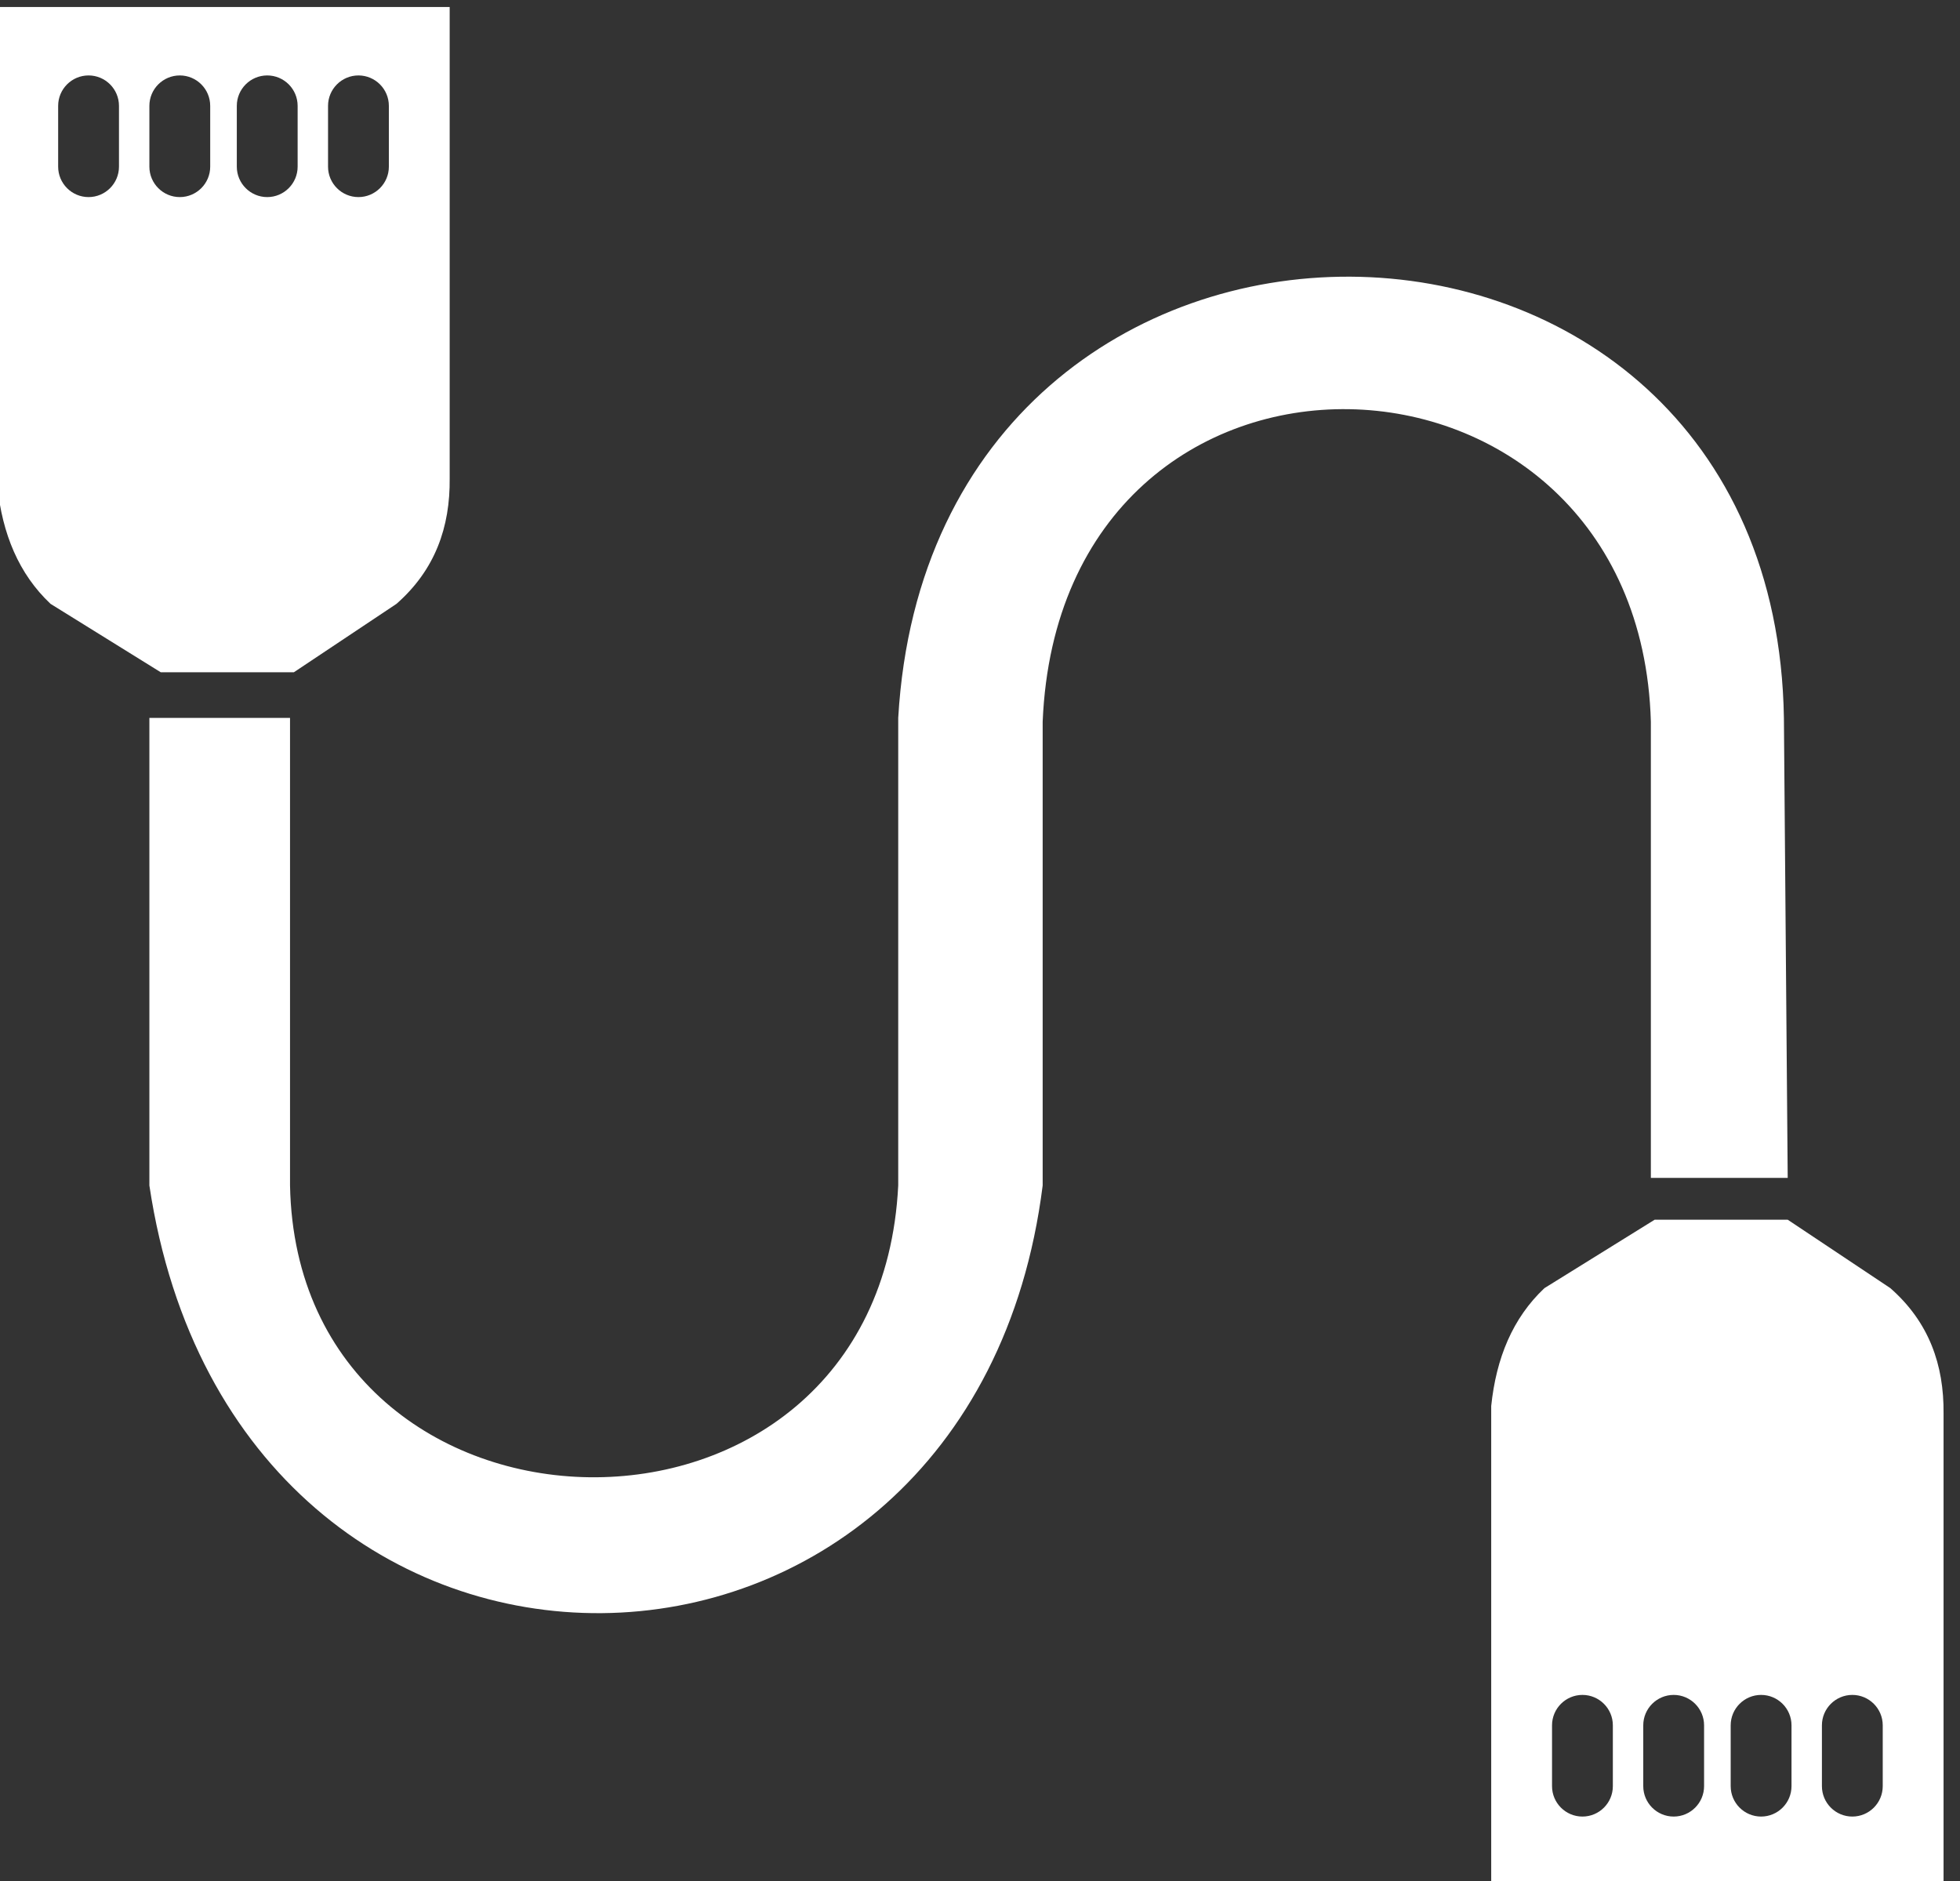 <?xml version="1.0" encoding="UTF-8" standalone="no"?>
<!DOCTYPE svg PUBLIC "-//W3C//DTD SVG 1.1//EN" "http://www.w3.org/Graphics/SVG/1.1/DTD/svg11.dtd">
<svg width="100%" height="100%" viewBox="0 0 99 95" version="1.1" xmlns="http://www.w3.org/2000/svg" xmlns:xlink="http://www.w3.org/1999/xlink" xml:space="preserve" xmlns:serif="http://www.serif.com/" style="fill-rule:evenodd;clip-rule:evenodd;stroke-linejoin:round;stroke-miterlimit:2;">
    <rect x="0" y="0" width="99" height="95" fill="#333333" stroke="none"/>
    <g transform="matrix(1,0,0,1,-1486.87,-1465.97)">
        <g transform="matrix(1,0,0,1,-2188,50)">
            <g transform="matrix(-0.192,0,0,-0.192,3529.2,1791.3)">
                <g transform="matrix(1,0,0,1,-621.997,-724)">
                    <path d="M-607,2369L-571,2369L-571,2489C-567.96,2596.04 -415.705,2601.18 -411,2489L-411,2367C-392.38,2218.97 -198.792,2215.05 -176,2367L-176,2490L-213,2490L-213,2367C-214.958,2266.62 -367.815,2262.72 -373,2367L-373,2490C-382.064,2646.03 -603.551,2643.47 -606,2490L-607,2369Z" style="fill:white;"/>
                </g>
                <g transform="matrix(1,0,0,1,-621.997,-734)">
                    <path d="M-648,2193L-529,2193L-529,2319C-530.307,2331.58 -534.64,2342.13 -543,2350L-572,2368L-607,2368L-634,2350C-644.171,2341.08 -648.134,2329.81 -648,2317L-648,2193ZM-545,2219C-545,2214.59 -548.585,2211 -553,2211C-557.415,2211 -561,2214.59 -561,2219L-561,2235C-561,2239.41 -557.415,2243 -553,2243C-548.585,2243 -545,2239.41 -545,2235L-545,2219ZM-569,2219C-569,2214.59 -572.585,2211 -577,2211C-581.415,2211 -585,2214.59 -585,2219L-585,2235C-585,2239.41 -581.415,2243 -577,2243C-572.585,2243 -569,2239.41 -569,2235L-569,2219ZM-592,2219C-592,2214.59 -595.585,2211 -600,2211C-604.415,2211 -608,2214.59 -608,2219L-608,2235C-608,2239.41 -604.415,2243 -600,2243C-595.585,2243 -592,2239.41 -592,2235L-592,2219ZM-616,2219C-616,2214.59 -619.585,2211 -624,2211C-628.415,2211 -632,2214.59 -632,2219L-632,2235C-632,2239.41 -628.415,2243 -624,2243C-619.585,2243 -616,2239.41 -616,2235L-616,2219Z" style="fill:white;"/>
                </g>
                <g transform="matrix(1,0,0,-1,-228.997,4146)">
                    <path d="M-648,2193L-529,2193L-529,2319C-530.307,2331.58 -534.64,2342.13 -543,2350L-572,2368L-607,2368L-634,2350C-644.171,2341.08 -648.134,2329.81 -648,2317L-648,2193ZM-545,2219C-545,2214.59 -548.585,2211 -553,2211C-557.415,2211 -561,2214.59 -561,2219L-561,2235C-561,2239.41 -557.415,2243 -553,2243C-548.585,2243 -545,2239.41 -545,2235L-545,2219ZM-569,2219C-569,2214.59 -572.585,2211 -577,2211C-581.415,2211 -585,2214.59 -585,2219L-585,2235C-585,2239.41 -581.415,2243 -577,2243C-572.585,2243 -569,2239.41 -569,2235L-569,2219ZM-592,2219C-592,2214.59 -595.585,2211 -600,2211C-604.415,2211 -608,2214.59 -608,2219L-608,2235C-608,2239.41 -604.415,2243 -600,2243C-595.585,2243 -592,2239.41 -592,2235L-592,2219ZM-616,2219C-616,2214.59 -619.585,2211 -624,2211C-628.415,2211 -632,2214.59 -632,2219L-632,2235C-632,2239.41 -628.415,2243 -624,2243C-619.585,2243 -616,2239.41 -616,2235L-616,2219Z" style="fill:white;"/>
                </g>
            </g>
        </g>
    </g>
</svg>
